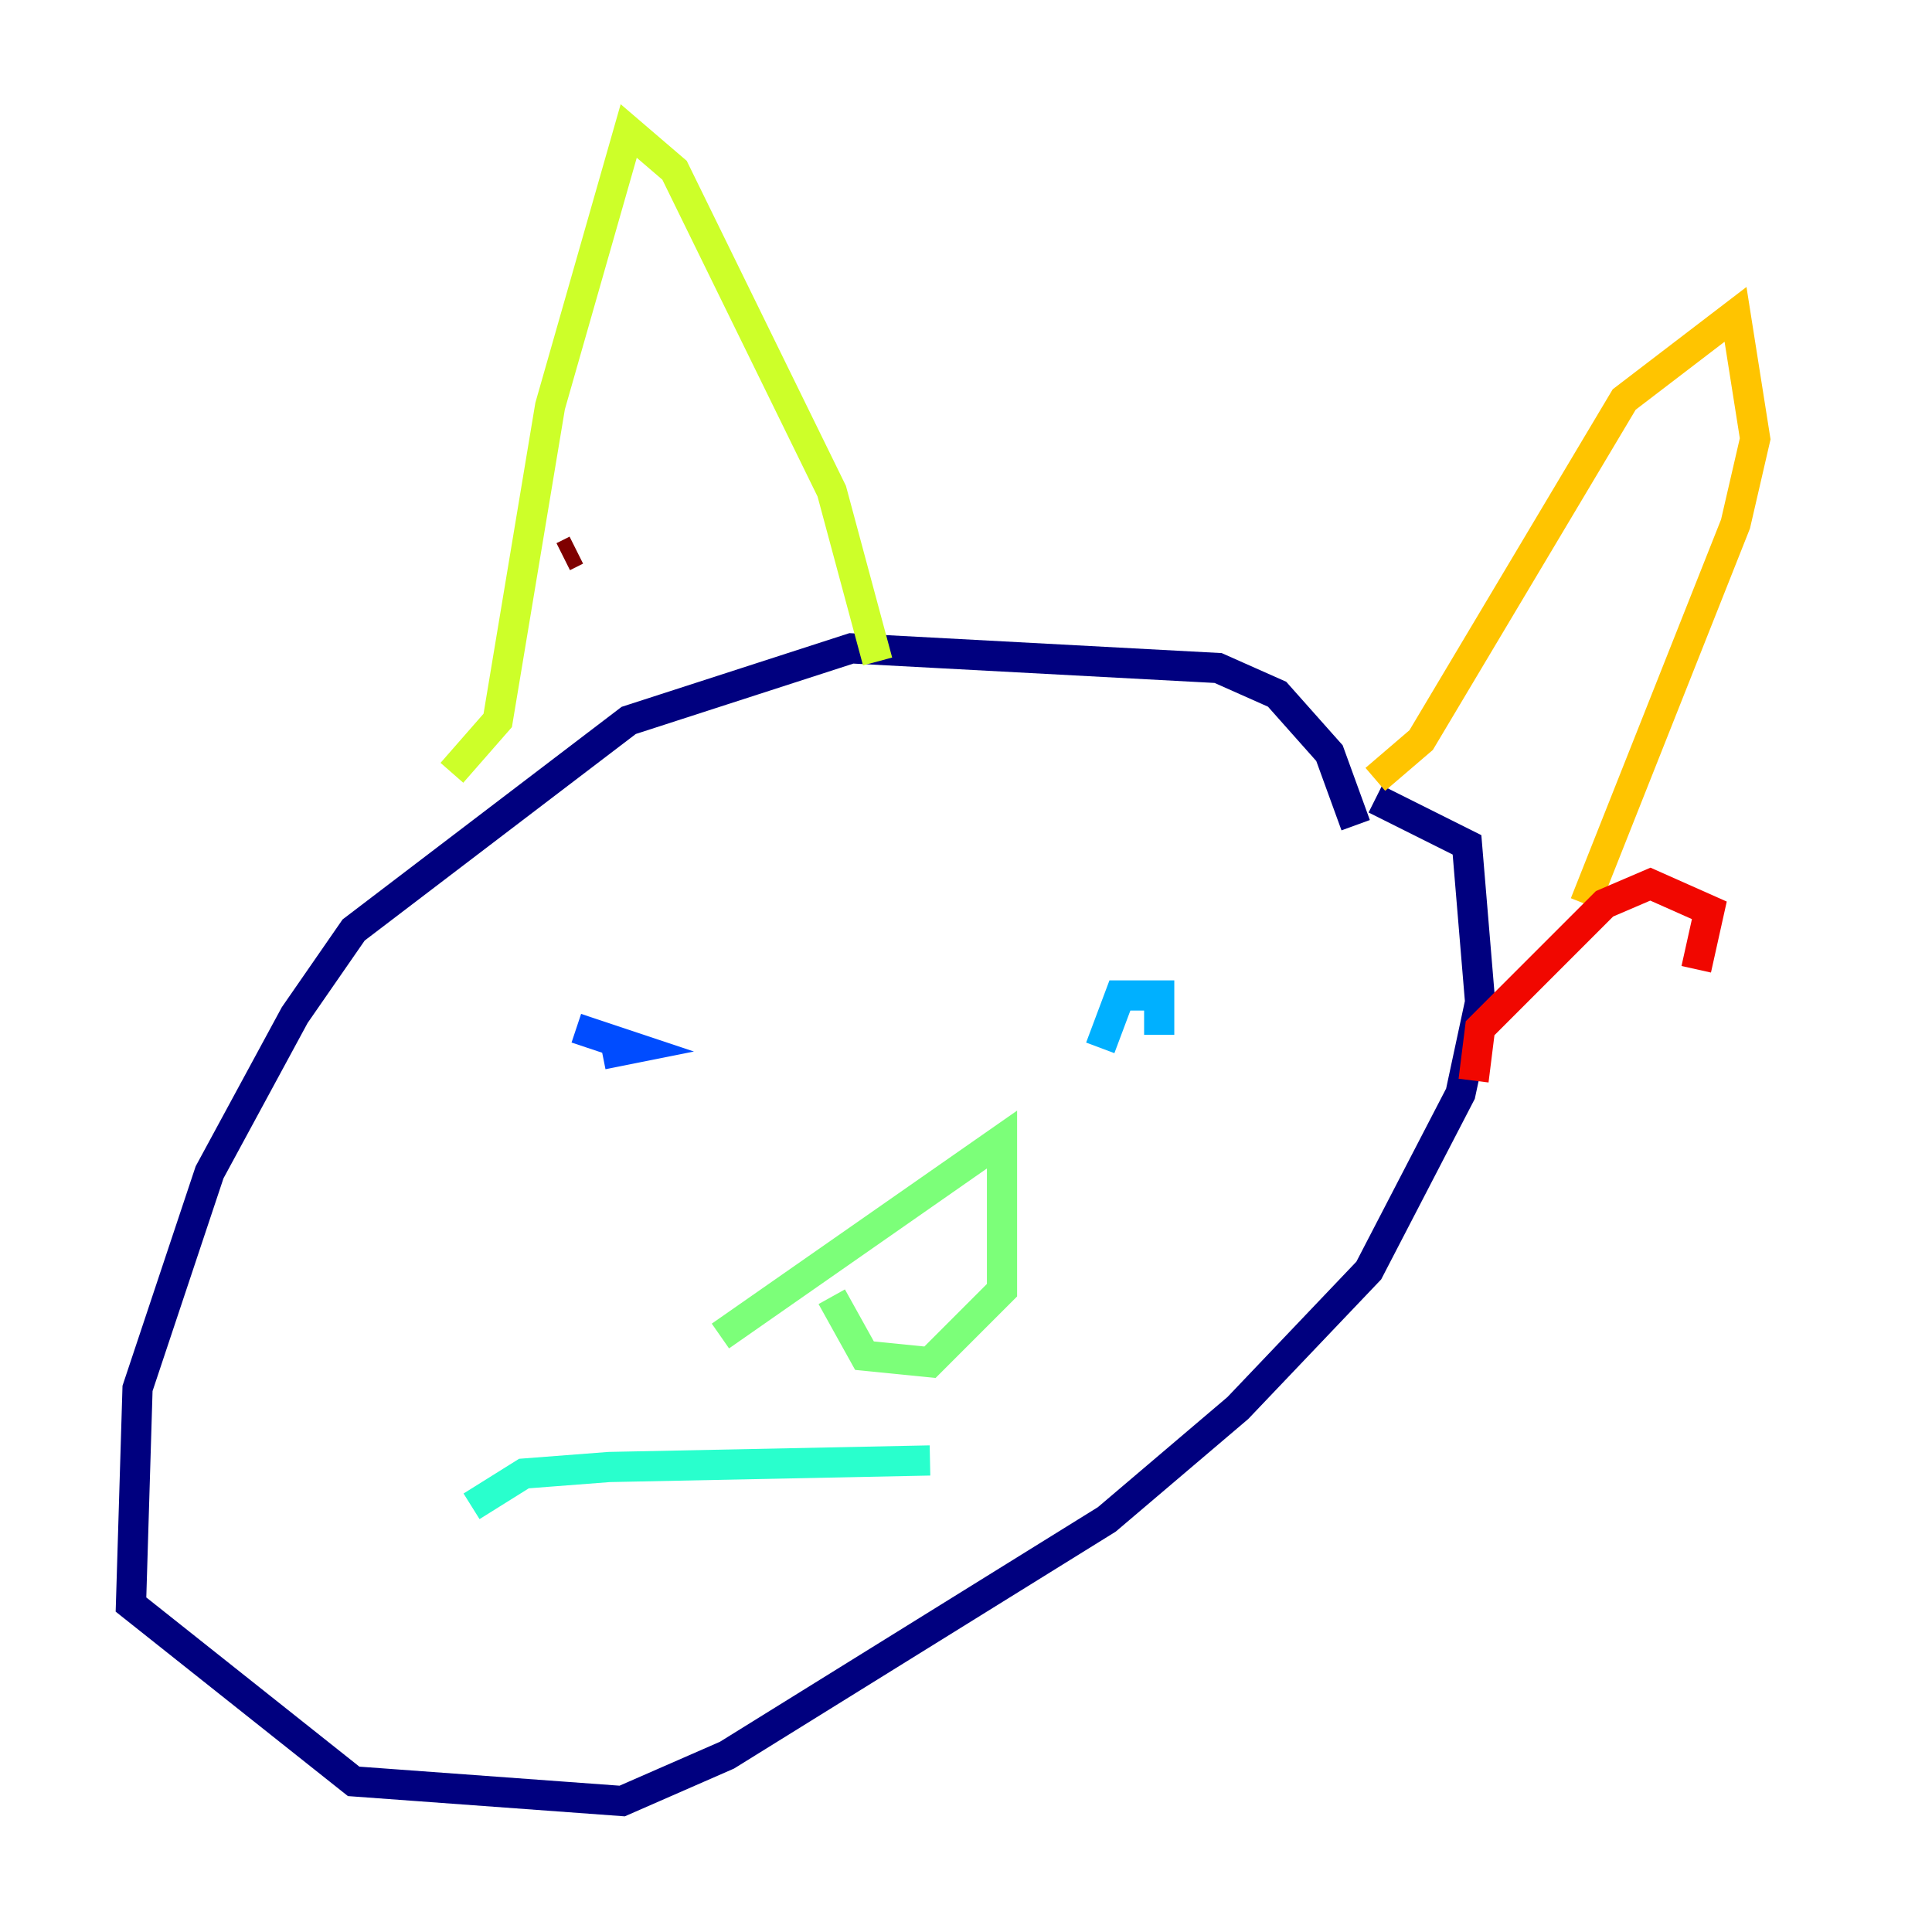 <?xml version="1.0" encoding="utf-8" ?>
<svg baseProfile="tiny" height="128" version="1.2" viewBox="0,0,128,128" width="128" xmlns="http://www.w3.org/2000/svg" xmlns:ev="http://www.w3.org/2001/xml-events" xmlns:xlink="http://www.w3.org/1999/xlink"><defs /><polyline fill="none" points="89.817,54.671 88.081,49.898 84.61,45.993 80.705,44.258 56.407,42.956 41.654,47.729 23.43,61.614 19.525,67.254 13.885,77.668 9.112,91.986 8.678,106.305 23.43,118.02 41.22,119.322 48.163,116.285 73.329,100.664 82.007,93.288 90.685,84.176 96.759,72.461 98.061,66.386 97.193,55.973 91.119,52.936" stroke="#00007f" stroke-width="2" /><polyline fill="none" points="34.712,69.858 34.712,69.858" stroke="#0000f1" stroke-width="2" /><polyline fill="none" points="38.183,68.122 42.088,69.424 39.919,69.858" stroke="#004cff" stroke-width="2" /><polyline fill="none" points="72.895,69.424 74.197,65.953 76.8,65.953 76.8,68.556" stroke="#00b0ff" stroke-width="2" /><polyline fill="none" points="31.241,99.797 34.712,97.627 40.352,97.193 61.614,96.759" stroke="#29ffcd" stroke-width="2" /><polyline fill="none" points="47.729,88.515 66.386,75.498 66.386,85.478 61.614,90.251 57.275,89.817 55.105,85.912" stroke="#7cff79" stroke-width="2" /><polyline fill="none" points="29.939,51.2 32.976,47.729 36.447,26.902 41.654,8.678 44.691,11.281 55.105,32.542 58.142,43.824" stroke="#cdff29" stroke-width="2" /><polyline fill="none" points="91.119,51.634 94.156,49.031 107.607,26.468 114.983,20.827 116.285,29.071 114.983,34.712 105.003,59.878" stroke="#ffc400" stroke-width="2" /><polyline fill="none" points="116.285,63.349 116.285,63.349" stroke="#ff6700" stroke-width="2" /><polyline fill="none" points="112.38,64.217 113.248,60.312 109.342,58.576 106.305,59.878 98.061,68.122 97.627,71.593" stroke="#f10700" stroke-width="2" /><polyline fill="none" points="37.315,36.881 38.183,36.447" stroke="#7f0000" stroke-width="2" /></svg>